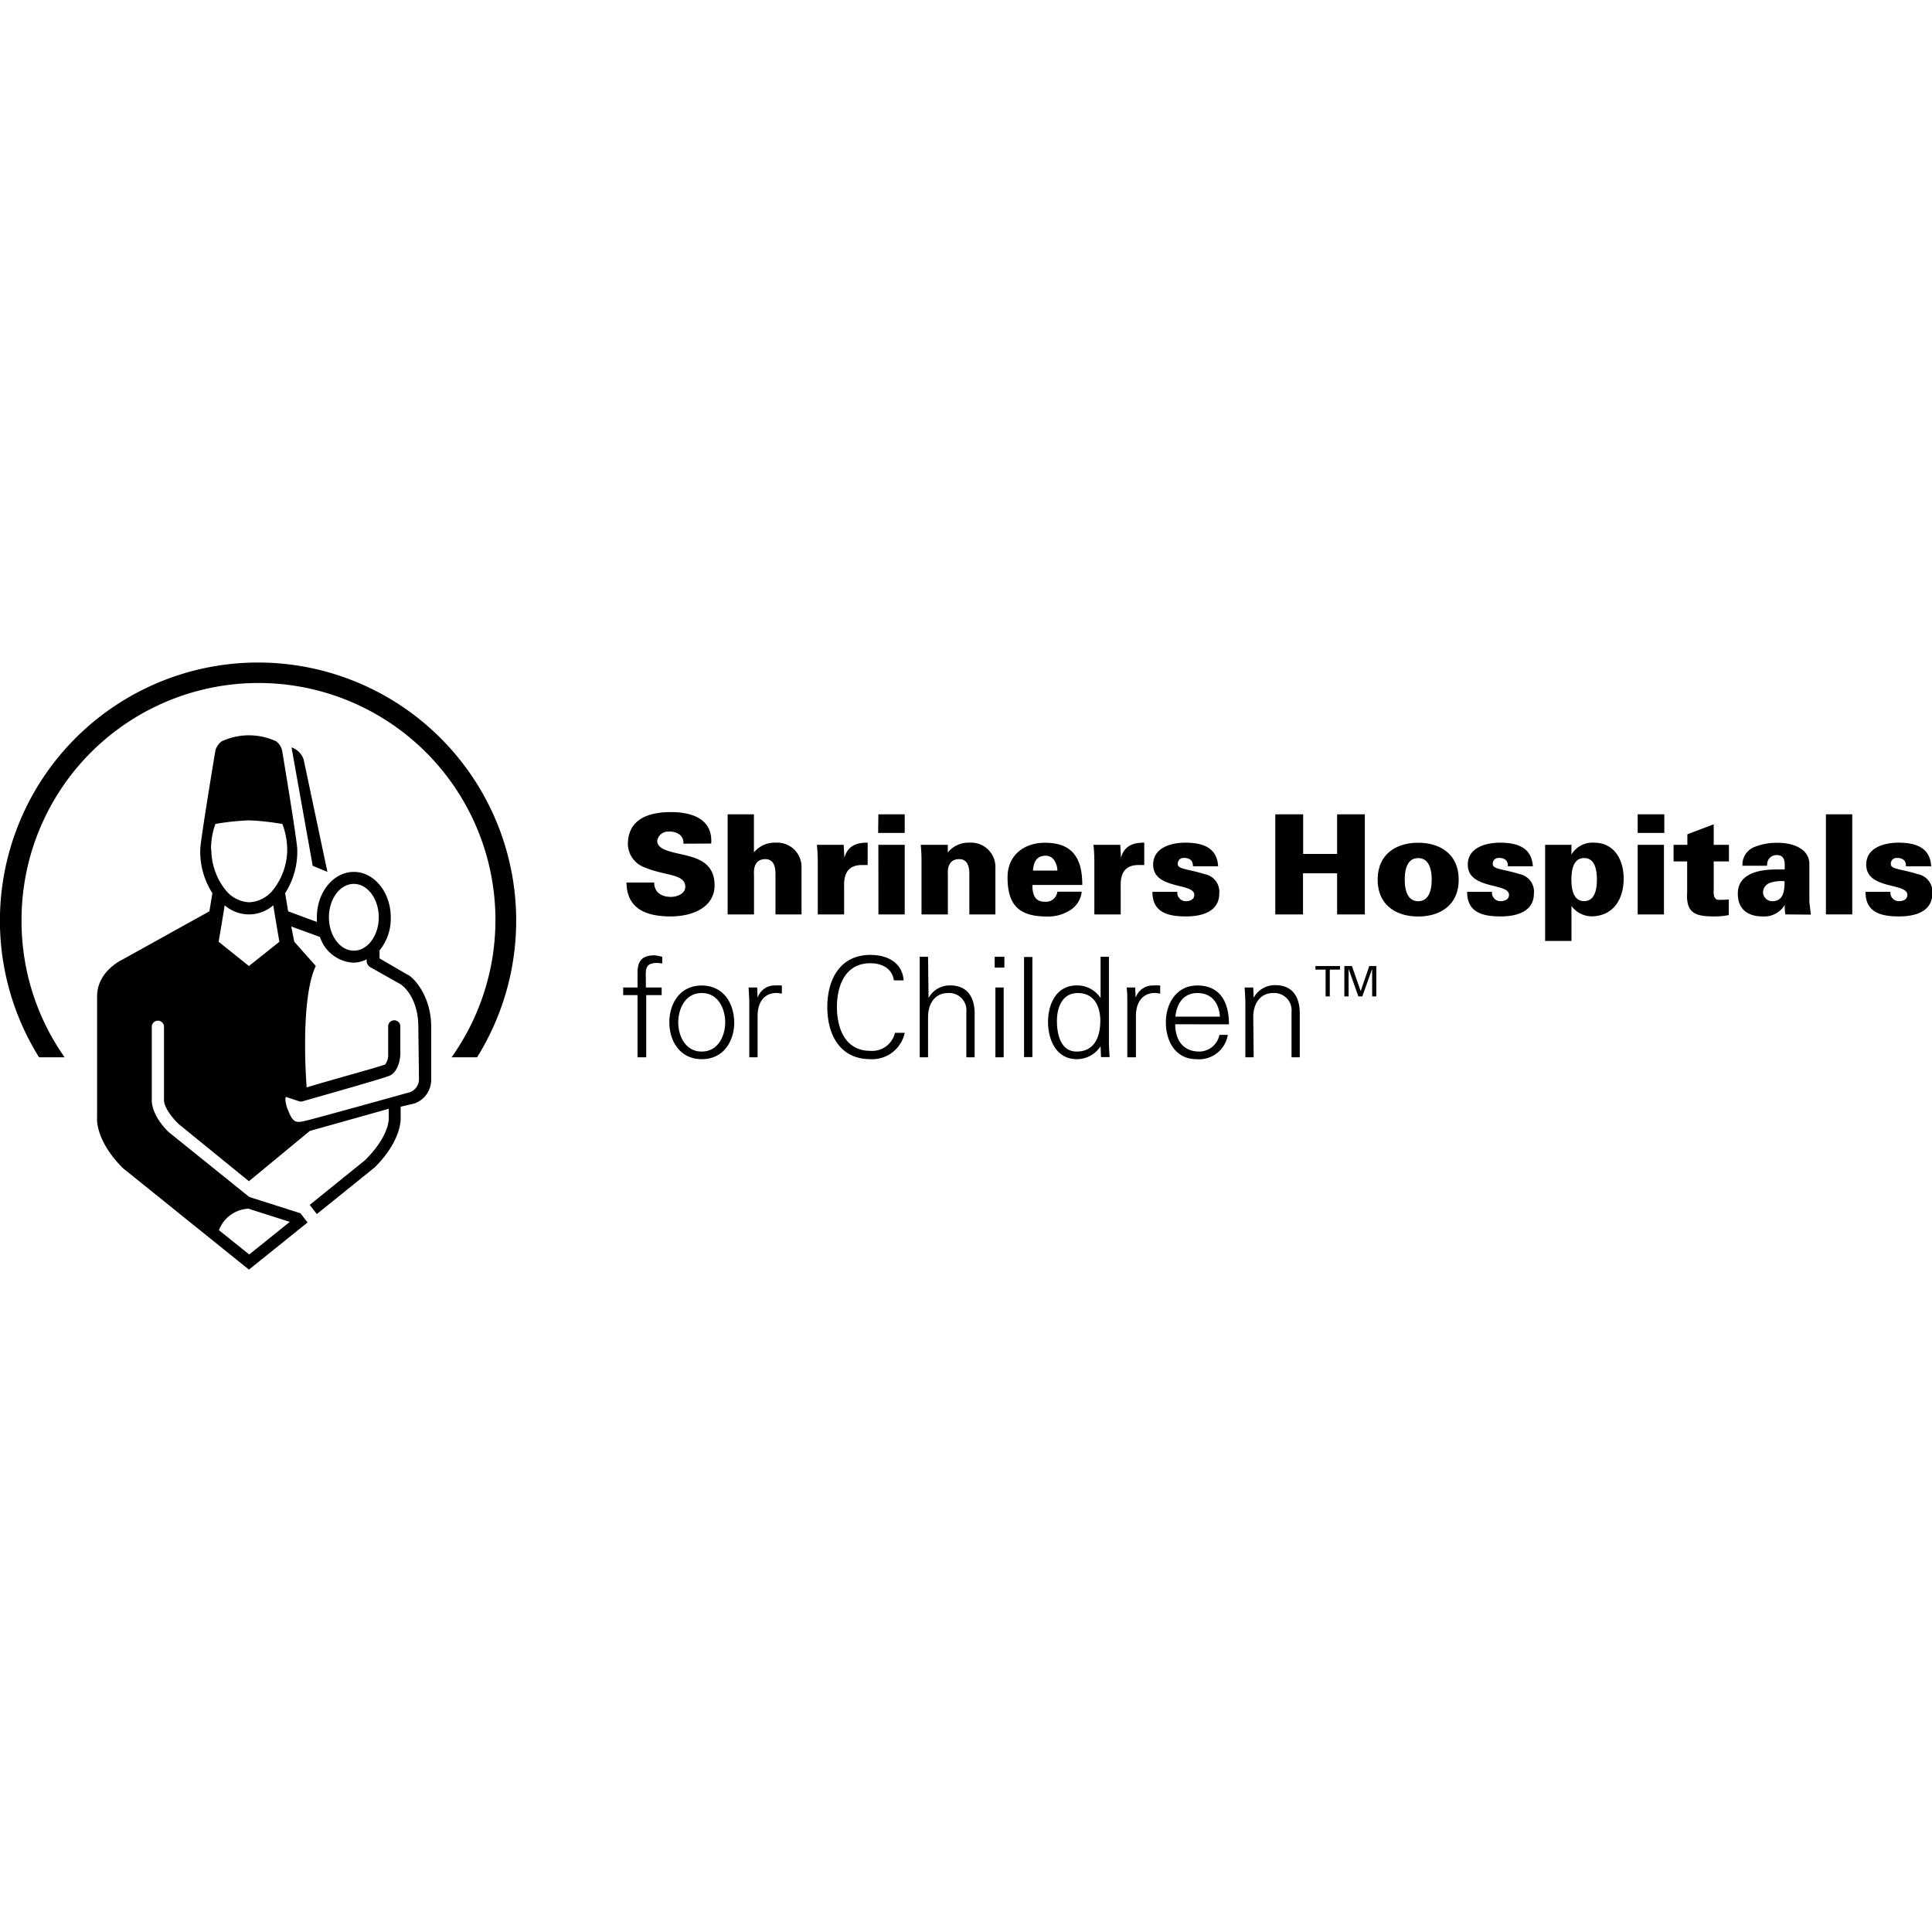 <svg data-name="Layer 1" xmlns="http://www.w3.org/2000/svg" viewBox="0 0 269.07 84.57" width="3em" height="3em"><path d="M184.62 42.79h-1.42v-.5h3.42v.5h-1.42v3.73h-.58v-3.73zM191.1 42.71h-.01l-1.36 3.81h-.55l-1.35-3.81h-.01v3.81h-.59v-4.23h1.05l1.22 3.48h.01l1.19-3.48h.98v4.23h-.58v-3.81zM95.18 25.25a1.44 1.44 0 00-.5-1.24 2.21 2.21 0 00-1.49-.44 1.53 1.53 0 00-1.66 1.28c0 1 1.24 1.35 2.26 1.62 2.34.6 5.73.82 5.73 4.59 0 2.94-2.89 4.32-6.12 4.32s-6.1-.94-6.15-4.72h3.86c0 1.31.94 2 2.33 2 .89 0 2-.46 2-1.39 0-1.89-2.86-1.48-5.89-2.81a3.51 3.51 0 01-2.1-3.4c.15-3.31 3-4.21 6-4.21s5.83 1 5.6 4.38zM101.34 35.1V21.16H105v5.31a3.69 3.69 0 013-1.36 3.39 3.39 0 013.63 3.5v6.49H108v-5.7c0-.95-.27-2-1.41-2-1.81 0-1.58 2-1.58 2.11v5.59zM117.6 27.22c.42-1.6 1.62-2.14 3.24-2.11v3.11h-.77c-1.92 0-2.57 1.15-2.51 3v3.88h-3.67v-7.21a22.48 22.48 0 00-.12-2.48h3.73zM122.33 25.41H126v9.69h-3.66zm0-4.25H126v2.59h-3.7zM132 26.47a3.69 3.69 0 013-1.36 3.39 3.39 0 013.63 3.5v6.49H135v-5.7c0-.95-.27-2-1.41-2-1.81 0-1.58 2-1.58 2.11v5.59h-3.67v-7.21a22.29 22.29 0 00-.11-2.48H132zM147.26 29a2.52 2.52 0 00-.45-1.45 1.38 1.38 0 00-1.28-.62c-1.27.06-1.58 1-1.67 2.07zm-3.48 2c0 1.25.31 2.33 1.68 2.33a1.6 1.6 0 001.8-1.39h3.39a3.48 3.48 0 01-1.83 2.7 5.63 5.63 0 01-3.07.75c-3.88 0-5.43-1.65-5.43-5.46 0-3.07 2.3-4.81 5.21-4.81 3.94 0 5.2 2.27 5.2 5.88zM156.12 27.22c.42-1.6 1.62-2.14 3.24-2.11v3.11h-.77c-1.92 0-2.57 1.15-2.51 3v3.88h-3.67v-7.21a22.48 22.48 0 00-.12-2.48h3.73zM166.14 28.4a1.2 1.2 0 00-.24-.82 1.31 1.31 0 00-1-.34.79.79 0 00-.87.87c0 .71 1.49.67 3.78 1.39a2.49 2.49 0 012 2.66c0 2.57-2.42 3.22-4.63 3.22-2.38 0-4.7-.47-4.68-3.43h3.47a1.1 1.1 0 00.26.87 1.16 1.16 0 00.87.44c.71 0 1.23-.27 1.23-.89 0-1.71-5.73-.69-5.73-4.2 0-2.4 2.55-3.06 4.48-3.06 2.29 0 4.42.6 4.57 3.29zM177.61 35.1V21.16h3.88v5.52h4.73v-5.52h3.86V35.1h-3.86v-5.72h-4.75v5.72h-3.86zM197.51 33.26c1.55 0 1.88-1.64 1.88-3s-.33-3-1.88-3-1.87 1.64-1.87 3 .33 3 1.87 3m5.64-3c0 3.57-2.61 5.13-5.64 5.13s-5.64-1.56-5.64-5.13 2.61-5.14 5.64-5.14 5.64 1.57 5.64 5.14M210 28.4a1.19 1.19 0 00-.23-.82 1.31 1.31 0 00-1-.34.79.79 0 00-.87.87c0 .71 1.49.67 3.79 1.39a2.49 2.49 0 011.94 2.66c0 2.57-2.41 3.22-4.63 3.22-2.37 0-4.69-.47-4.67-3.43h3.47a1.06 1.06 0 00.25.87 1.18 1.18 0 00.87.44c.72 0 1.24-.27 1.24-.89 0-1.71-5.74-.69-5.74-4.2 0-2.4 2.55-3.06 4.48-3.06 2.3 0 4.42.6 4.58 3.29zM218.85 30.25c0 1.24.23 3 1.77 3s1.78-1.77 1.78-3-.23-3-1.78-3-1.77 1.78-1.77 3m0-3.48a3.42 3.42 0 013.15-1.66c2.88 0 4.13 2.46 4.13 5 0 2.83-1.42 5.26-4.53 5.26a3.56 3.56 0 01-2.74-1.44v4.87h-3.67V25.41h3.67zM228.08 25.41h3.66v9.69h-3.66zm0-4.25h3.71v2.59h-3.71zM235 25.41v-1.47l3.67-1.39v2.86h2.12v2.31h-2.12v3.84c0 .26-.16 1.51.69 1.51a10.62 10.62 0 001.41-.06v2.18a9.83 9.83 0 01-2 .19c-2.49 0-4-.34-3.8-3.32v-4.34h-1.89v-2.31zM246.82 33.26c1.59 0 1.72-1.49 1.72-2.78a5 5 0 00-2 .21 1.43 1.43 0 00-1 1.3 1.27 1.27 0 001.25 1.27m1.86 1.84a5.39 5.39 0 01-.08-1.32 3.34 3.34 0 01-3.09 1.6c-2.3 0-3.49-1.23-3.45-3.22 0-2.35 2.2-3.32 5.36-3.32h1.16c0-.85.19-2.09-1.27-2a1.31 1.31 0 00-1.16 1.48h-3.45a2.64 2.64 0 011.67-2.61 8.34 8.34 0 013.35-.58c2 0 4.34.84 4.3 3v5c0 .4.08.83.21 2z"/><path stroke-width="3.67" stroke="#010101" d="M256.13 35.1V21.16"/><path d="M265.44 28.4a1.25 1.25 0 00-.23-.82 1.35 1.35 0 00-1-.34.79.79 0 00-.87.87c0 .71 1.49.67 3.78 1.39a2.49 2.49 0 012 2.66c0 2.57-2.41 3.22-4.63 3.22-2.38 0-4.7-.47-4.68-3.43h3.48a1.06 1.06 0 00.25.87 1.16 1.16 0 00.87.44c.71 0 1.23-.27 1.23-.89 0-1.71-5.73-.69-5.73-4.2 0-2.4 2.55-3.06 4.48-3.06 2.29 0 4.42.6 4.57 3.29zM88.79 55v-8.66h-2v-1.06h2v-2.07c0-1.66.68-2.41 2.34-2.41a5.21 5.21 0 011.1.21v.93a4.41 4.41 0 00-.72-.08c-1.58 0-1.62.79-1.56 2.18v1.24h2.2v1.06H90V55zM97.73 46.05c-2.34 0-3.27 2.28-3.27 4.08s.93 4.07 3.27 4.07 3.27-2.28 3.27-4.07-.92-4.08-3.26-4.08m4.52 4.08c0 2.55-1.43 5.13-4.52 5.13s-4.52-2.58-4.52-5.13S94.64 45 97.73 45s4.52 2.59 4.52 5.14M105.51 55h-1.16v-7.54c0-.75-.06-1.52-.09-2.18h1.19l.06 1.43a2.49 2.49 0 012.22-1.71 11.23 11.23 0 011.16 0v1.12c-.23 0-.48-.08-.72-.08-1.71 0-2.62 1.24-2.66 3.09zM124.49 44.29c-.23-1.69-1.7-2.39-3.28-2.39-3.57 0-4.65 3.24-4.65 6.1s1.08 6.1 4.65 6.1a3.25 3.25 0 003.43-2.51H126a4.63 4.63 0 01-4.78 3.67c-4.23 0-6-3.39-6-7.26s1.79-7.26 6-7.26c2.28 0 4.44 1 4.63 3.55zM129.32 46.75a3.32 3.32 0 013-1.76c3.17 0 3.42 2.8 3.42 3.92V55h-1.16v-6.28a2.4 2.4 0 00-2.55-2.67c-1.91 0-2.78 1.6-2.78 3.34V55h-1.16V41h1.16zM139.78 55h-1.15v-9.72h1.15zm.1-12.49h-1.35V41h1.35z"/><path stroke-width="1.16" stroke="#010101" d="M143.2 54.97V41.03"/><path d="M150.11 46.05c-2.2 0-2.91 2.05-2.91 3.9s.52 4.25 2.74 4.25c2.53 0 3.3-2.11 3.3-4.3 0-2-.87-3.85-3.13-3.85m3.17 7.49v-.08a3.94 3.94 0 01-3.32 1.8c-2.88 0-4-2.74-4-5.17s1.1-5.1 4-5.1a3.88 3.88 0 013.32 1.76V41h1.16v11.79c0 .75.06 1.53.09 2.18h-1.19zM158.2 55H157v-7.54c0-.75 0-1.52-.09-2.18h1.19l.06 1.43a2.5 2.5 0 012.26-1.71 11.18 11.18 0 011.16 0v1.12c-.23 0-.48-.08-.71-.08-1.72 0-2.63 1.24-2.67 3.09zM169.9 49.34c-.13-1.88-1.13-3.29-3.14-3.29s-2.9 1.58-3.06 3.29zm-6.23 1.06c0 2.06 1 3.8 3.36 3.8a2.89 2.89 0 002.8-2.32H171a4.06 4.06 0 01-4.38 3.38c-2.9 0-4.25-2.49-4.25-5.13s1.49-5.13 4.37-5.13c3.24 0 4.42 2.38 4.42 5.41zM174.6 55h-1.16v-7.54c0-.75-.06-1.52-.1-2.18h1.2l.06 1.43a3.34 3.34 0 013-1.76c3.17 0 3.42 2.8 3.42 3.92V55h-1.15v-6.28a2.41 2.41 0 00-2.56-2.67c-1.9 0-2.77 1.6-2.77 3.34zM42.29 13.53l3.31 15.65-2.05-.85-2.95-16.49a2.68 2.68 0 011.69 1.69"/><path d="M58.35 58A1.92 1.92 0 0157 59.89c-.53.14-13 3.62-14.37 3.93l-.38.09c-1.22.28-1.57-.08-2.19-1.69a4.07 4.07 0 01-.31-1.33.82.82 0 01.07-.38c.4.15 1.83.61 1.83.61a.91.91 0 00.54 0c.39-.13 10.64-3 12-3.53s1.56-2.61 1.56-3v-3.8a.85.85 0 10-1.69 0v3.8a2.21 2.21 0 01-.42 1.41c-.93.37-7.55 2.16-10.93 3.19 0 0-1-12.12 1.27-16.91l-3-3.38-.42-2.12 4 1.46a5.18 5.18 0 004.63 3.58 4.14 4.14 0 001.89-.48 1.07 1.07 0 00.42 1.07l4.1 2.31c.89.45 2.66 2.42 2.66 6zm-9.07-27.15c1.91 0 3.47 2.09 3.47 4.65s-1.56 4.65-3.47 4.65-3.47-2.08-3.47-4.65 1.55-4.65 3.47-4.65M34.67 42.29l-4.22-3.38s.54-3.16.84-5.08a5.15 5.15 0 006.77 0c.3 1.92.85 5.08.85 5.08zm-5.28-16.23A10.3 10.3 0 0130 22.5a35.38 35.38 0 014.67-.5 35.16 35.16 0 014.66.51 10.3 10.3 0 01.67 3.55 9.11 9.11 0 01-2.12 5.81 4.48 4.48 0 01-3.17 1.54 4.48 4.48 0 01-3.16-1.54 9.11 9.11 0 01-2.12-5.81m5.28 50.06l5.65 1.8-5.65 4.54-4.22-3.38a4.63 4.63 0 014.22-3m22.04-32.59l-3.89-2.26v-1.12a7 7 0 001.56-4.61c0-3.48-2.31-6.32-5.14-6.32S44.13 32 44.13 35.5v.65l-4-1.48-.42-2.53a10.69 10.69 0 001.69-6.08c0-1.15-2.11-13.8-2.11-13.8a2.36 2.36 0 00-.81-1.26 9 9 0 00-7.61 0 2.36 2.36 0 00-.87 1.26s-2.11 12.65-2.11 13.8a10.69 10.69 0 001.69 6.08l-.42 2.53L17 41.42s-3.48 1.6-3.48 5.1v16.91s-.33 3.07 3.59 7l17.56 14.14L42.84 78l-1-1.28-7.13-2.27-11.27-9.08c-2.51-2.51-2.3-4.47-2.3-4.47V50.75a.85.85 0 011.7 0V60.9s-.18 1.17 2 3.36l9.83 8 8.47-7 11-3.09v1.16s.31 2.4-3.3 6l-7.71 6.23 1 1.27 8.07-6.51c3.92-3.92 3.6-7 3.6-7v-1.44l1.88-.44A3.49 3.49 0 0060.05 58v-7.25c0-4.46-2.6-7-3.3-7.26"/><path d="M3 36a33 33 0 1159.89 19h3.55a35.95 35.95 0 10-61 0H9a32.89 32.89 0 01-6-19"/></svg>